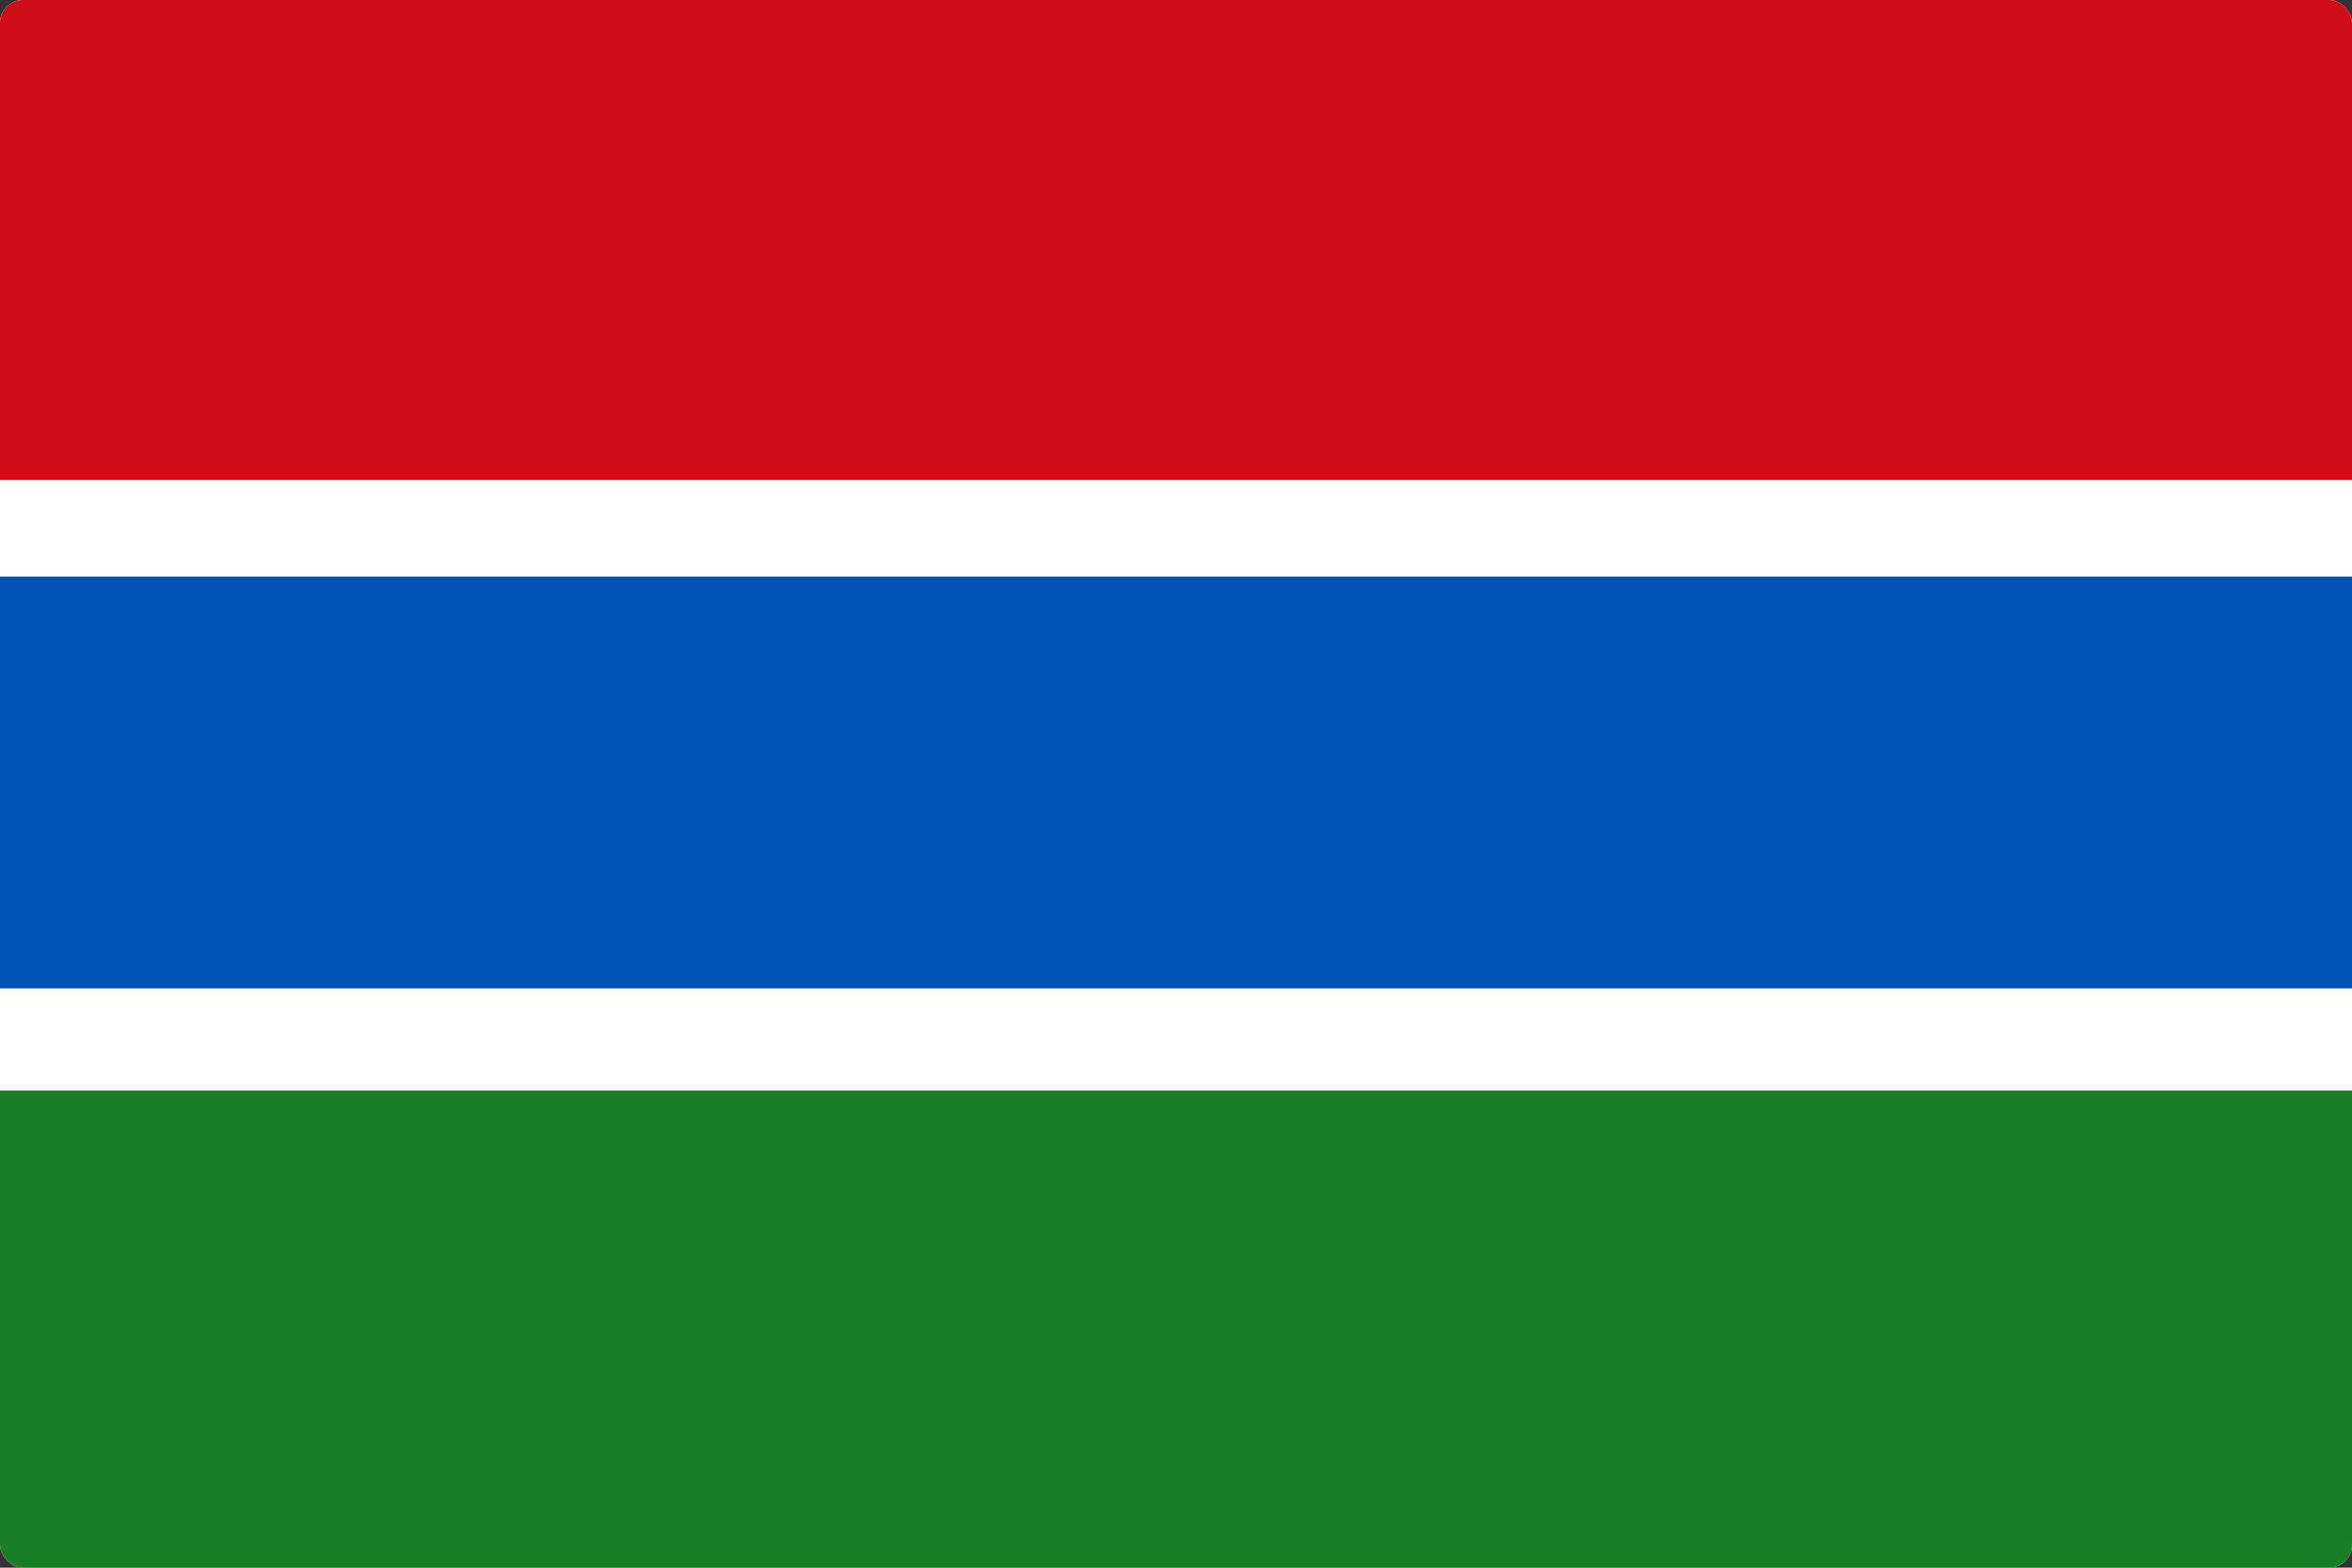 <svg width="513" height="342" viewBox="0 0 513 342" fill="none" xmlns="http://www.w3.org/2000/svg">
<rect x="0" y="0" width="513" height="342" fill="#333333" stroke="none"/>
<g clip-path="url(#clip0_301_1136)">
<path d="M0 0.004H513V341.997H0V0.004Z" fill="white"/>
<path d="M0 237.914H513V341.996H0V237.914Z" fill="#1A7E25"/>
<path d="M0 0.004H513V104.723H0V0.004Z" fill="#CF0D19"/>
<path d="M0 125.789H513V215.62H0V125.789Z" fill="#0052B4"/>
</g>
<defs>
<clipPath id="clip0_301_1136">
<rect width="513" height="342" rx="5" fill="white"/>
</clipPath>
</defs>
</svg>
